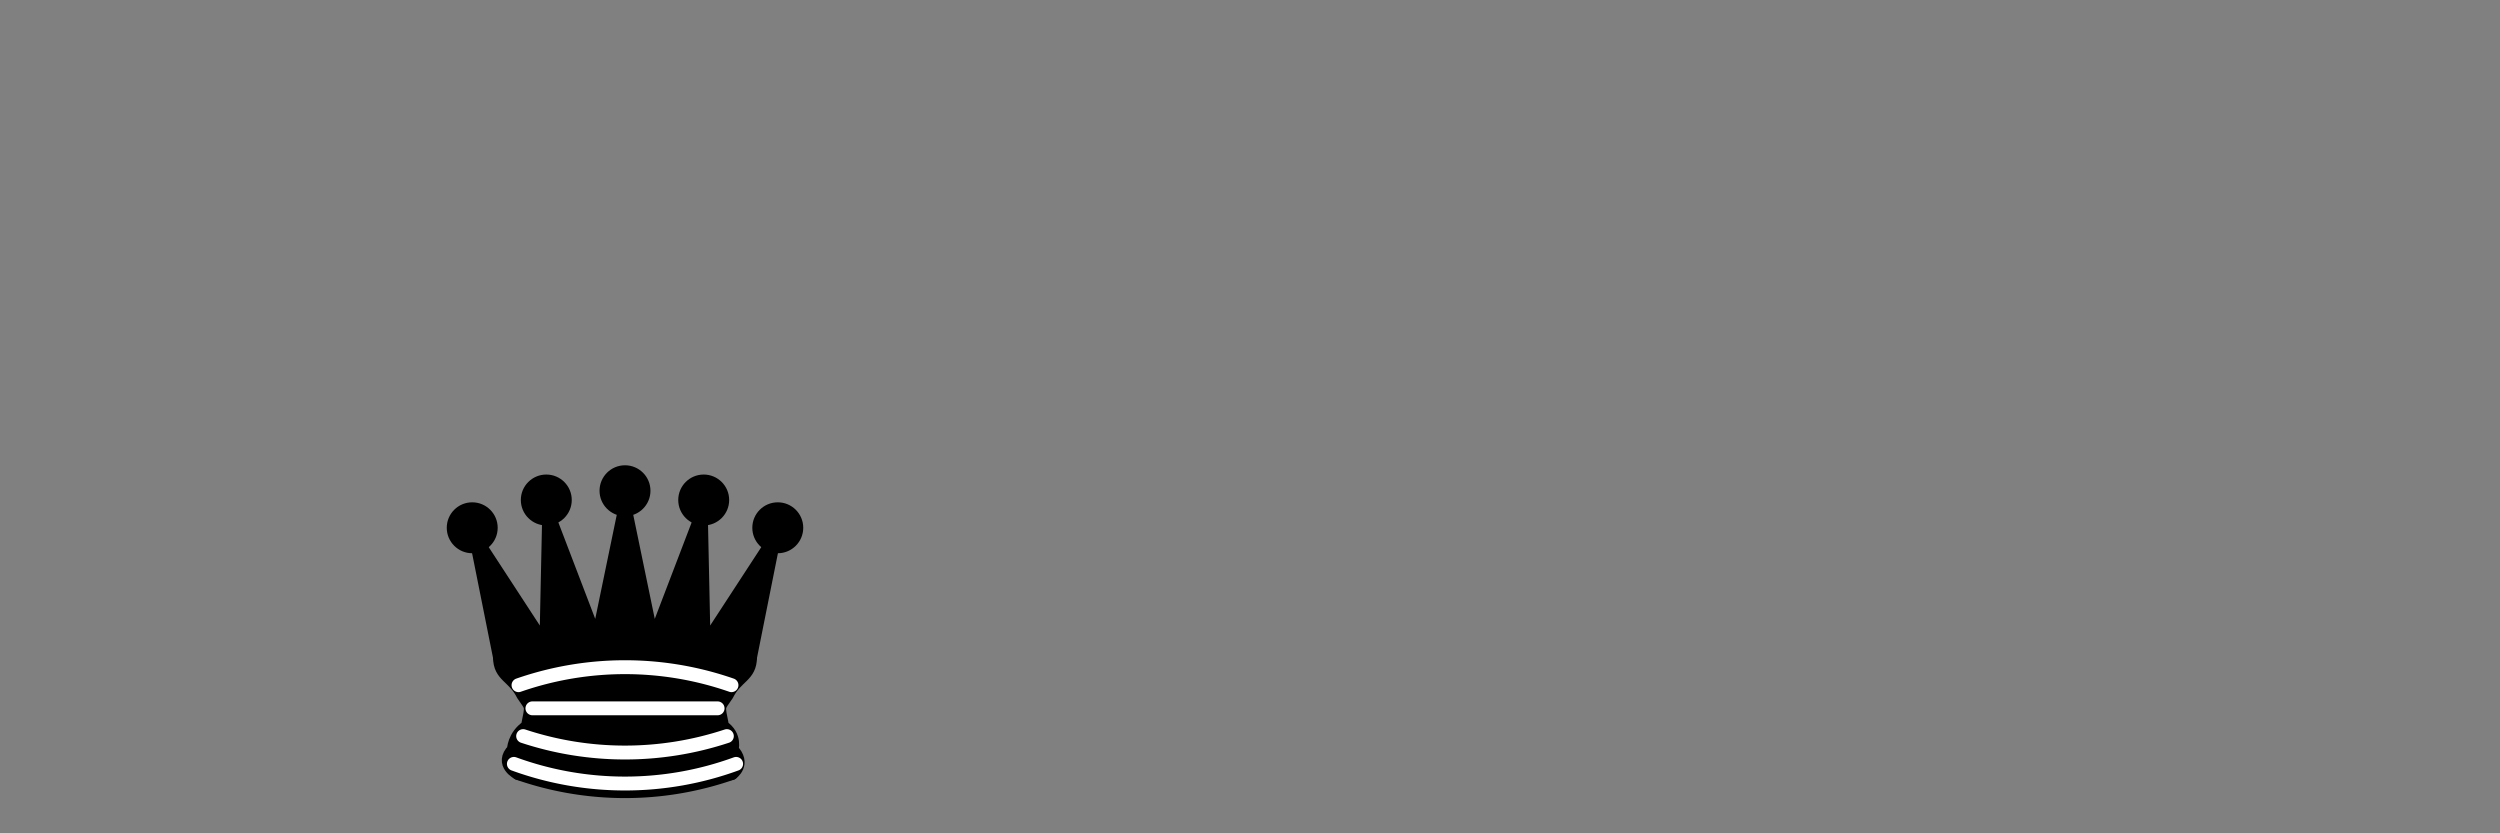 <?xml version="1.0" encoding="UTF-8" standalone="no"?>
<!DOCTYPE svg PUBLIC "-//W3C//DTD SVG 1.1//EN" "http://www.w3.org/Graphics/SVG/1.1/DTD/svg11.dtd">
<svg xmlns="http://www.w3.org/2000/svg" version="1.1" width="270" height="90">
    <rect width="100%" height="100%" fill="#808080" stroke="none"/>
    <g
        style="opacity:1; fill:000000; fill-opacity:1; fill-rule:evenodd; stroke:#000000; stroke-width:1.5; stroke-linecap:round;stroke-linejoin:round;stroke-miterlimit:4; stroke-dasharray:none; stroke-opacity:1;"
        transform="translate(45,45)">
        <g style="fill:#000000; stroke:none;">
            <circle cx="6" cy="12" r="2.75" />
            <circle cx="14" cy="9" r="2.75" />
            <circle cx="22.5" cy="8" r="2.75" />
            <circle cx="31" cy="9" r="2.75" />
            <circle cx="39" cy="12" r="2.75" />
        </g>
        <path
            d="M 9,26 C 17.5,24.5 30,24.5 36,26 L 38.5,13.5 L 31,25 L 30.7,10.9 L 25.5,24.5 L 22.5,10 L 19.5,24.5 L 14.3,10.9 L 14,25 L 6.5,13.5 L 9,26 z"
            style="stroke-linecap:butt; stroke:#000000;" />
        <path
            d="M 9,26 C 9,28 10.5,28 11.5,30 C 12.5,31.5 12.5,31 12,33.5 C 10.5,34.5 10.5,36 10.5,36 C 9,37.5 11,38.5 11,38.5 C 17.5,39.5 27.5,39.5 34,38.5 C 34,38.5 35.5,37.5 34,36 C 34,36 34.5,34.5 33,33.5 C 32.5,31 32.5,31.5 33.5,30 C 34.5,28 36,28 36,26 C 27.5,24.5 17.5,24.5 9,26 z"
            style="stroke-linecap:butt;" />
        <path
            d="M 11,38.5 A 35,35 1 0 0 34,38.5"
            style="fill:none; stroke:#000000; stroke-linecap:butt;" />
        <path
            d="M 11,29 A 35,35 1 0 1 34,29"
            style="fill:none; stroke:#ffffff;" />
        <path
            d="M 12.5,31.5 L 32.5,31.5"
            style="fill:none; stroke:#ffffff;" />
        <path
            d="M 11.5,34.5 A 35,35 1 0 0 33.5,34.5"
            style="fill:none; stroke:#ffffff;" />
        <path
            d="M 10.5,37.5 A 35,35 1 0 0 34.5,37.5"
            style="fill:none; stroke:#ffffff;" />
    </g>
</svg>